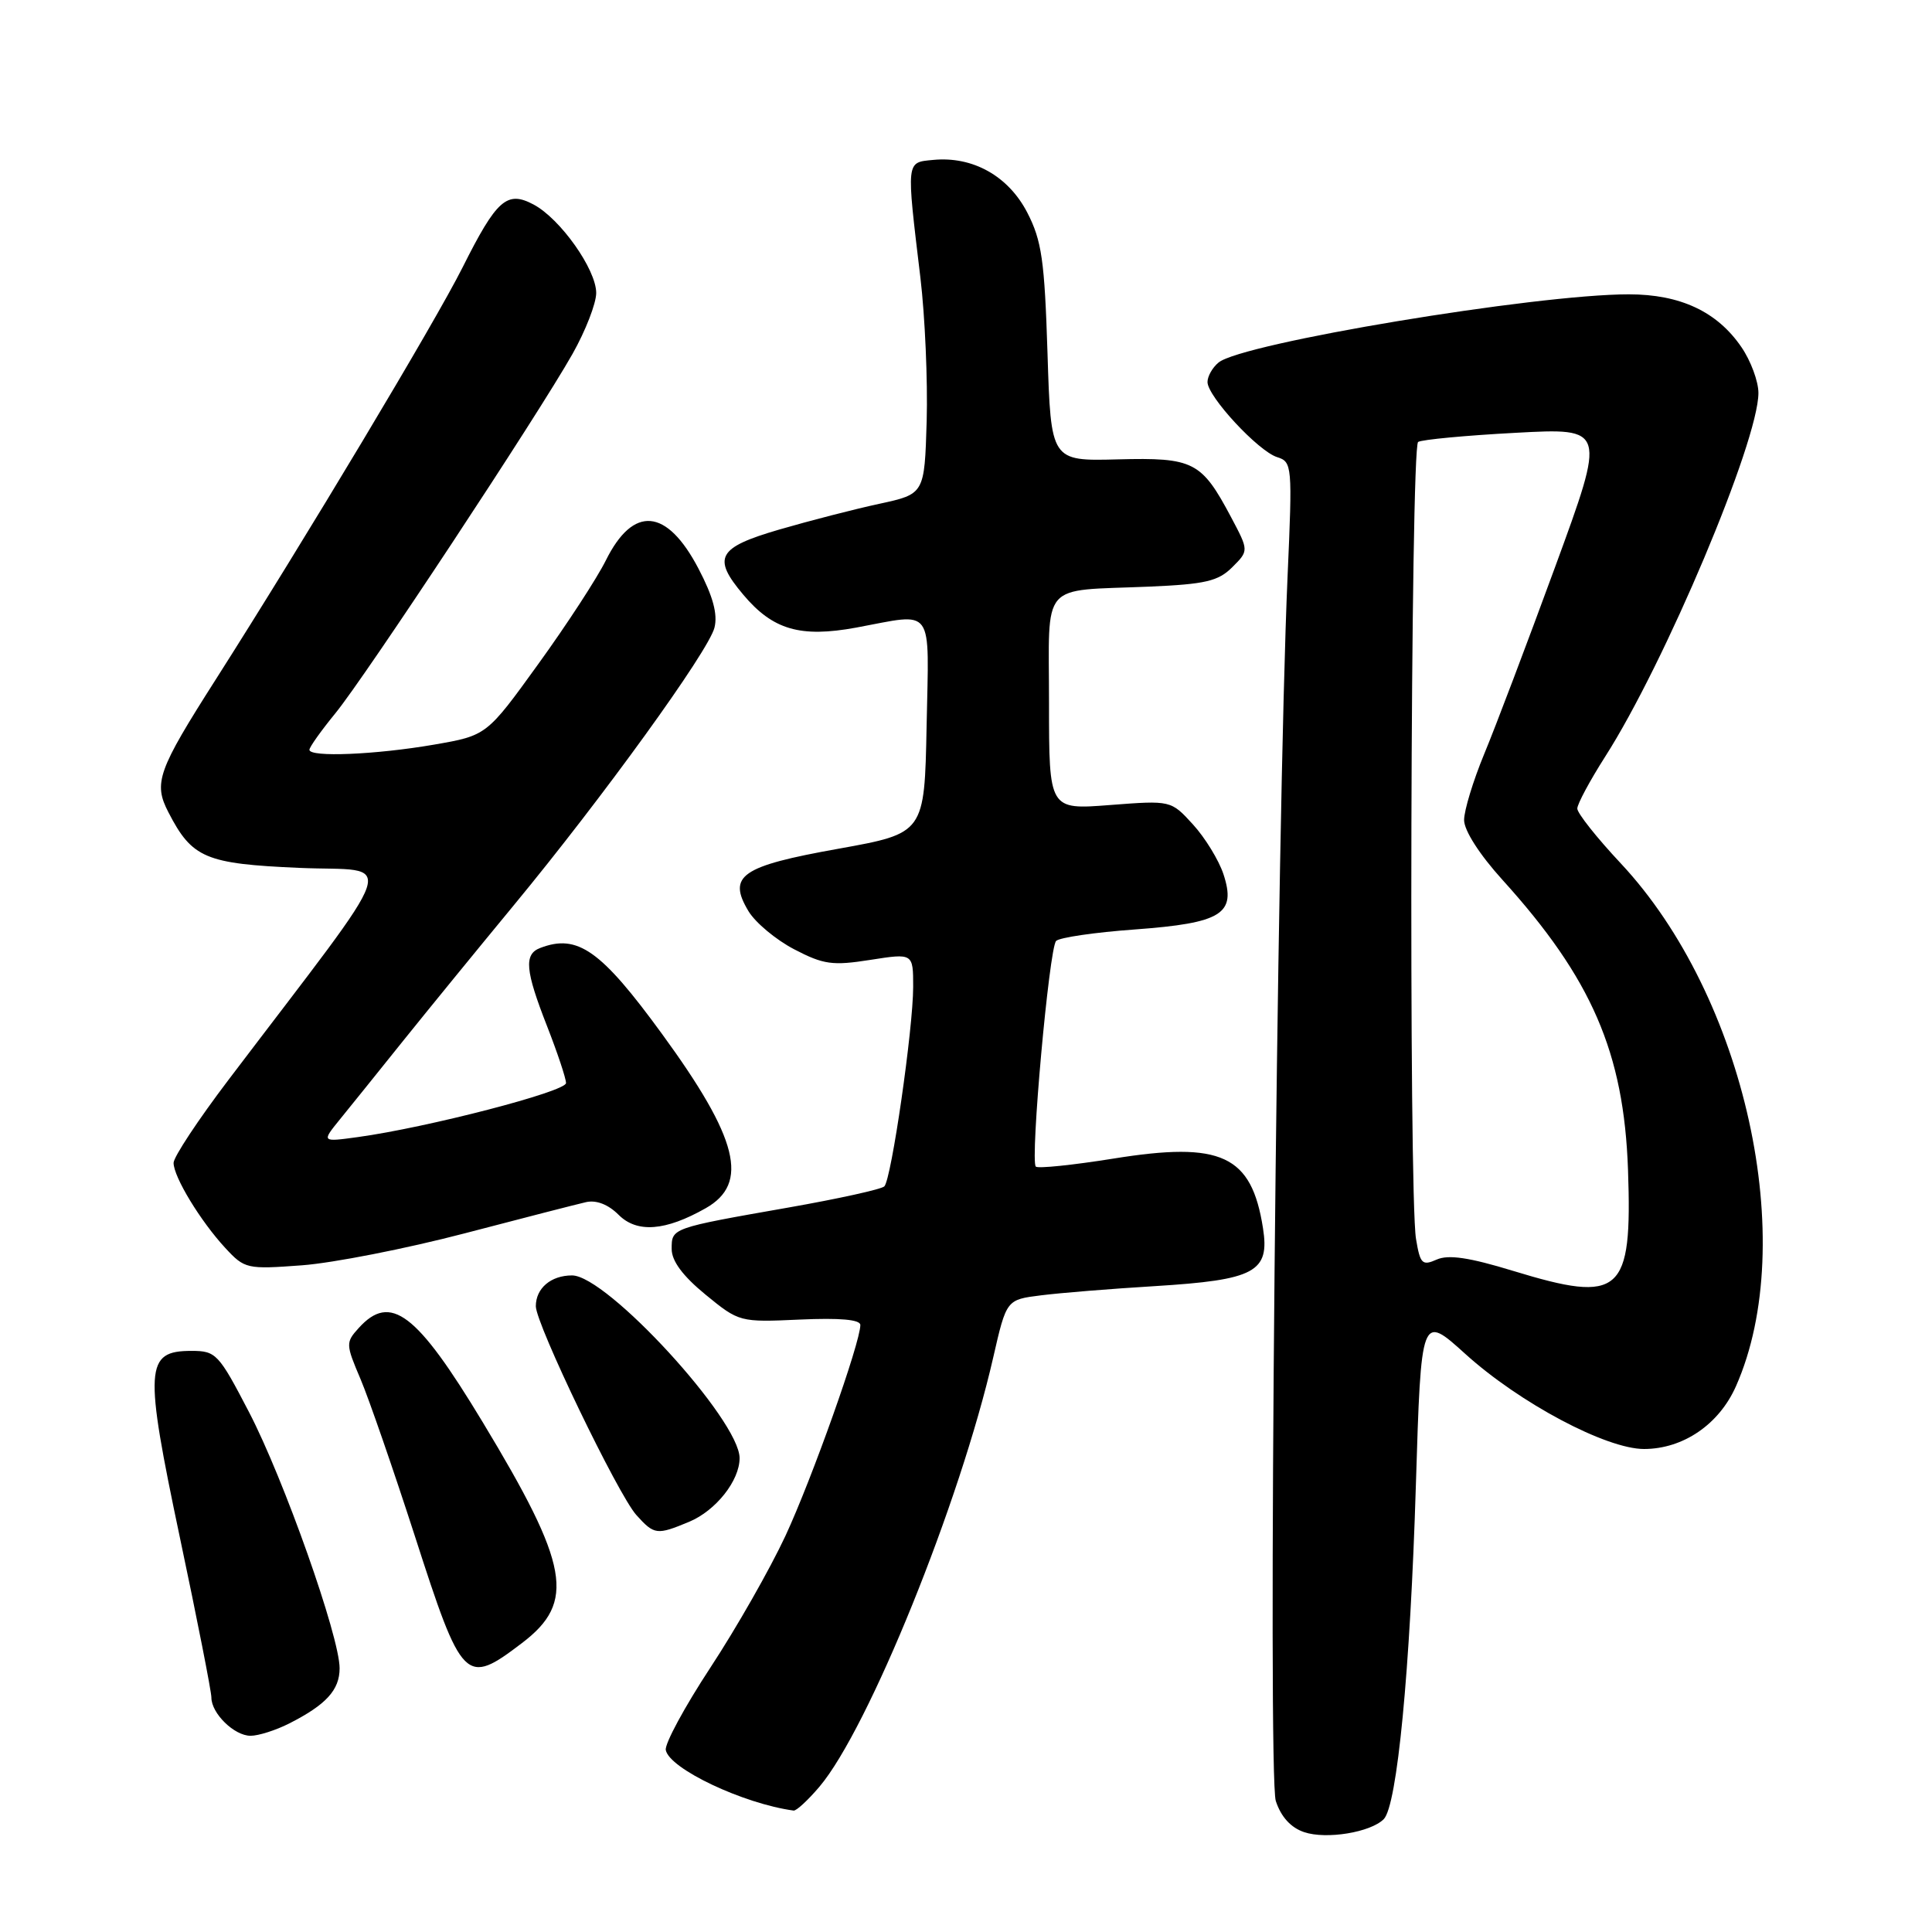 <?xml version="1.0" encoding="UTF-8" standalone="no"?>
<!DOCTYPE svg PUBLIC "-//W3C//DTD SVG 1.1//EN" "http://www.w3.org/Graphics/SVG/1.1/DTD/svg11.dtd" >
<svg xmlns="http://www.w3.org/2000/svg" xmlns:xlink="http://www.w3.org/1999/xlink" version="1.1" viewBox="0 0 256 256">
 <g >
 <path fill="currentColor"
d=" M 183.35 241.05 C 185.13 239.27 186.86 221.30 187.61 196.81 C 188.31 174.11 188.31 174.11 194.16 179.40 C 201.34 185.90 212.82 192.00 217.85 192.00 C 223.03 191.99 227.79 188.74 230.03 183.67 C 238.45 164.63 231.27 132.05 214.76 114.40 C 211.59 111.02 209.00 107.75 209.00 107.14 C 209.00 106.54 210.66 103.45 212.68 100.28 C 220.60 87.91 233.00 58.48 233.00 52.07 C 233.00 50.54 231.99 47.81 230.75 46.00 C 227.54 41.29 222.64 39.00 215.82 39.00 C 203.48 39.00 164.55 45.47 161.46 48.04 C 160.66 48.70 160.00 49.86 160.00 50.62 C 160.00 52.53 166.71 59.77 169.22 60.57 C 171.22 61.20 171.26 61.66 170.61 76.36 C 169.18 108.96 167.96 235.36 169.05 238.64 C 169.74 240.75 171.05 242.18 172.81 242.77 C 175.75 243.76 181.60 242.80 183.35 241.05 Z  M 108.58 236.75 C 115.07 229.08 127.21 199.11 131.61 179.86 C 133.36 172.21 133.36 172.21 137.93 171.64 C 140.44 171.32 147.22 170.77 153.00 170.42 C 166.31 169.60 168.27 168.55 167.35 162.72 C 165.83 153.06 161.86 151.21 147.53 153.52 C 142.16 154.38 137.53 154.86 137.25 154.58 C 136.48 153.81 139.02 125.63 139.94 124.68 C 140.38 124.23 145.07 123.54 150.36 123.16 C 161.91 122.31 163.85 121.10 162.11 115.82 C 161.49 113.96 159.68 111.00 158.07 109.24 C 155.16 106.05 155.16 106.05 147.08 106.67 C 139.00 107.30 139.00 107.30 139.00 93.17 C 139.00 76.78 137.65 78.35 152.30 77.73 C 159.72 77.41 161.43 77.01 163.28 75.16 C 165.48 72.97 165.48 72.97 163.13 68.54 C 159.20 61.14 158.17 60.61 148.10 60.87 C 139.25 61.10 139.25 61.10 138.80 46.80 C 138.41 34.51 138.04 31.89 136.12 28.17 C 133.61 23.32 128.90 20.68 123.65 21.19 C 120.04 21.54 120.08 21.12 121.96 36.81 C 122.57 41.92 122.94 50.46 122.79 55.78 C 122.50 65.46 122.50 65.46 116.50 66.76 C 113.20 67.47 107.24 69.01 103.25 70.17 C 95.07 72.56 94.34 73.88 98.48 78.79 C 102.40 83.46 106.05 84.52 113.45 83.16 C 123.94 81.22 123.09 80.04 122.78 96.21 C 122.50 110.41 122.50 110.41 111.11 112.46 C 98.18 114.77 96.36 116.04 99.18 120.74 C 100.10 122.26 102.82 124.53 105.24 125.79 C 109.12 127.81 110.31 127.98 115.32 127.19 C 121.00 126.30 121.00 126.30 121.00 130.77 C 121.00 136.28 118.12 156.24 117.18 157.20 C 116.81 157.58 111.10 158.84 104.50 160.00 C 88.90 162.74 89.00 162.71 89.00 165.50 C 89.00 167.09 90.47 169.07 93.48 171.54 C 97.94 175.19 98.01 175.21 105.98 174.85 C 111.30 174.61 114.00 174.85 114.00 175.57 C 114.00 177.91 107.60 195.92 104.08 203.50 C 102.03 207.90 97.56 215.75 94.14 220.95 C 90.73 226.14 88.06 231.07 88.22 231.89 C 88.69 234.37 98.51 239.01 105.16 239.91 C 105.52 239.96 107.06 238.54 108.58 236.75 Z  M 38.30 228.38 C 43.21 225.89 45.00 223.94 45.00 221.05 C 45.00 216.87 37.61 195.98 32.99 187.10 C 28.97 179.37 28.62 179.00 25.37 179.00 C 19.21 179.00 19.08 181.18 23.84 203.75 C 26.14 214.61 28.01 224.14 28.01 224.92 C 28.00 227.03 31.04 230.00 33.20 230.00 C 34.25 230.00 36.54 229.27 38.30 228.38 Z  M 69.17 217.71 C 76.31 212.28 75.45 207.46 63.94 188.41 C 55.19 173.92 51.74 171.31 47.52 175.98 C 45.80 177.88 45.81 178.13 47.77 182.73 C 48.88 185.35 52.11 194.69 54.95 203.47 C 61.25 223.02 61.66 223.42 69.17 217.71 Z  M 91.33 201.64 C 94.86 200.16 98.00 196.19 98.00 193.21 C 98.00 188.17 80.41 169.00 75.80 169.00 C 73.00 169.00 71.00 170.70 71.00 173.08 C 71.00 175.44 81.88 198.03 84.32 200.75 C 86.70 203.39 87.03 203.43 91.33 201.64 Z  M 61.51 163.44 C 69.21 161.42 76.47 159.56 77.65 159.29 C 79.02 158.98 80.60 159.60 81.97 160.97 C 84.41 163.41 88.17 163.12 93.50 160.10 C 99.32 156.81 97.84 150.87 87.72 137.00 C 79.62 125.89 76.53 123.71 71.58 125.61 C 69.40 126.44 69.59 128.58 72.50 136.00 C 73.87 139.51 75.00 142.89 75.00 143.51 C 75.00 144.64 56.60 149.41 47.41 150.67 C 42.60 151.33 42.60 151.33 45.05 148.31 C 46.40 146.65 50.17 141.97 53.43 137.90 C 56.70 133.83 63.27 125.78 68.04 120.00 C 79.85 105.71 93.89 86.28 94.67 83.17 C 95.12 81.39 94.48 79.02 92.55 75.34 C 88.35 67.32 83.92 66.93 80.28 74.25 C 79.12 76.59 75.10 82.77 71.33 87.98 C 64.49 97.46 64.49 97.46 57.50 98.67 C 49.79 100.00 41.00 100.37 41.00 99.35 C 41.00 99.00 42.55 96.82 44.44 94.51 C 48.43 89.63 71.28 55.01 75.87 46.88 C 77.59 43.83 79.00 40.20 79.00 38.82 C 79.00 35.70 74.24 28.98 70.70 27.10 C 67.17 25.22 65.81 26.43 61.29 35.44 C 57.65 42.70 40.46 71.39 28.61 90.00 C 20.89 102.11 20.30 103.75 22.32 107.64 C 25.45 113.71 27.21 114.46 39.69 115.00 C 52.56 115.56 53.67 112.25 30.25 143.12 C 26.26 148.38 23.00 153.31 23.00 154.09 C 23.01 155.96 26.56 161.80 29.85 165.36 C 32.42 168.14 32.71 168.20 40.01 167.66 C 44.15 167.35 53.82 165.45 61.51 163.44 Z  M 200.50 168.40 C 194.68 166.62 191.92 166.21 190.37 166.90 C 188.45 167.75 188.18 167.48 187.63 164.17 C 186.64 158.18 186.90 59.18 187.91 58.56 C 188.41 58.25 194.22 57.70 200.81 57.35 C 212.81 56.70 212.81 56.70 206.07 75.10 C 202.36 85.22 198.13 96.39 196.66 99.92 C 195.20 103.45 194.00 107.39 194.00 108.66 C 194.00 110.04 196.05 113.24 199.07 116.57 C 210.92 129.66 215.17 139.47 215.72 155.00 C 216.29 171.46 214.80 172.77 200.50 168.40 Z "/>
</g>
</svg>